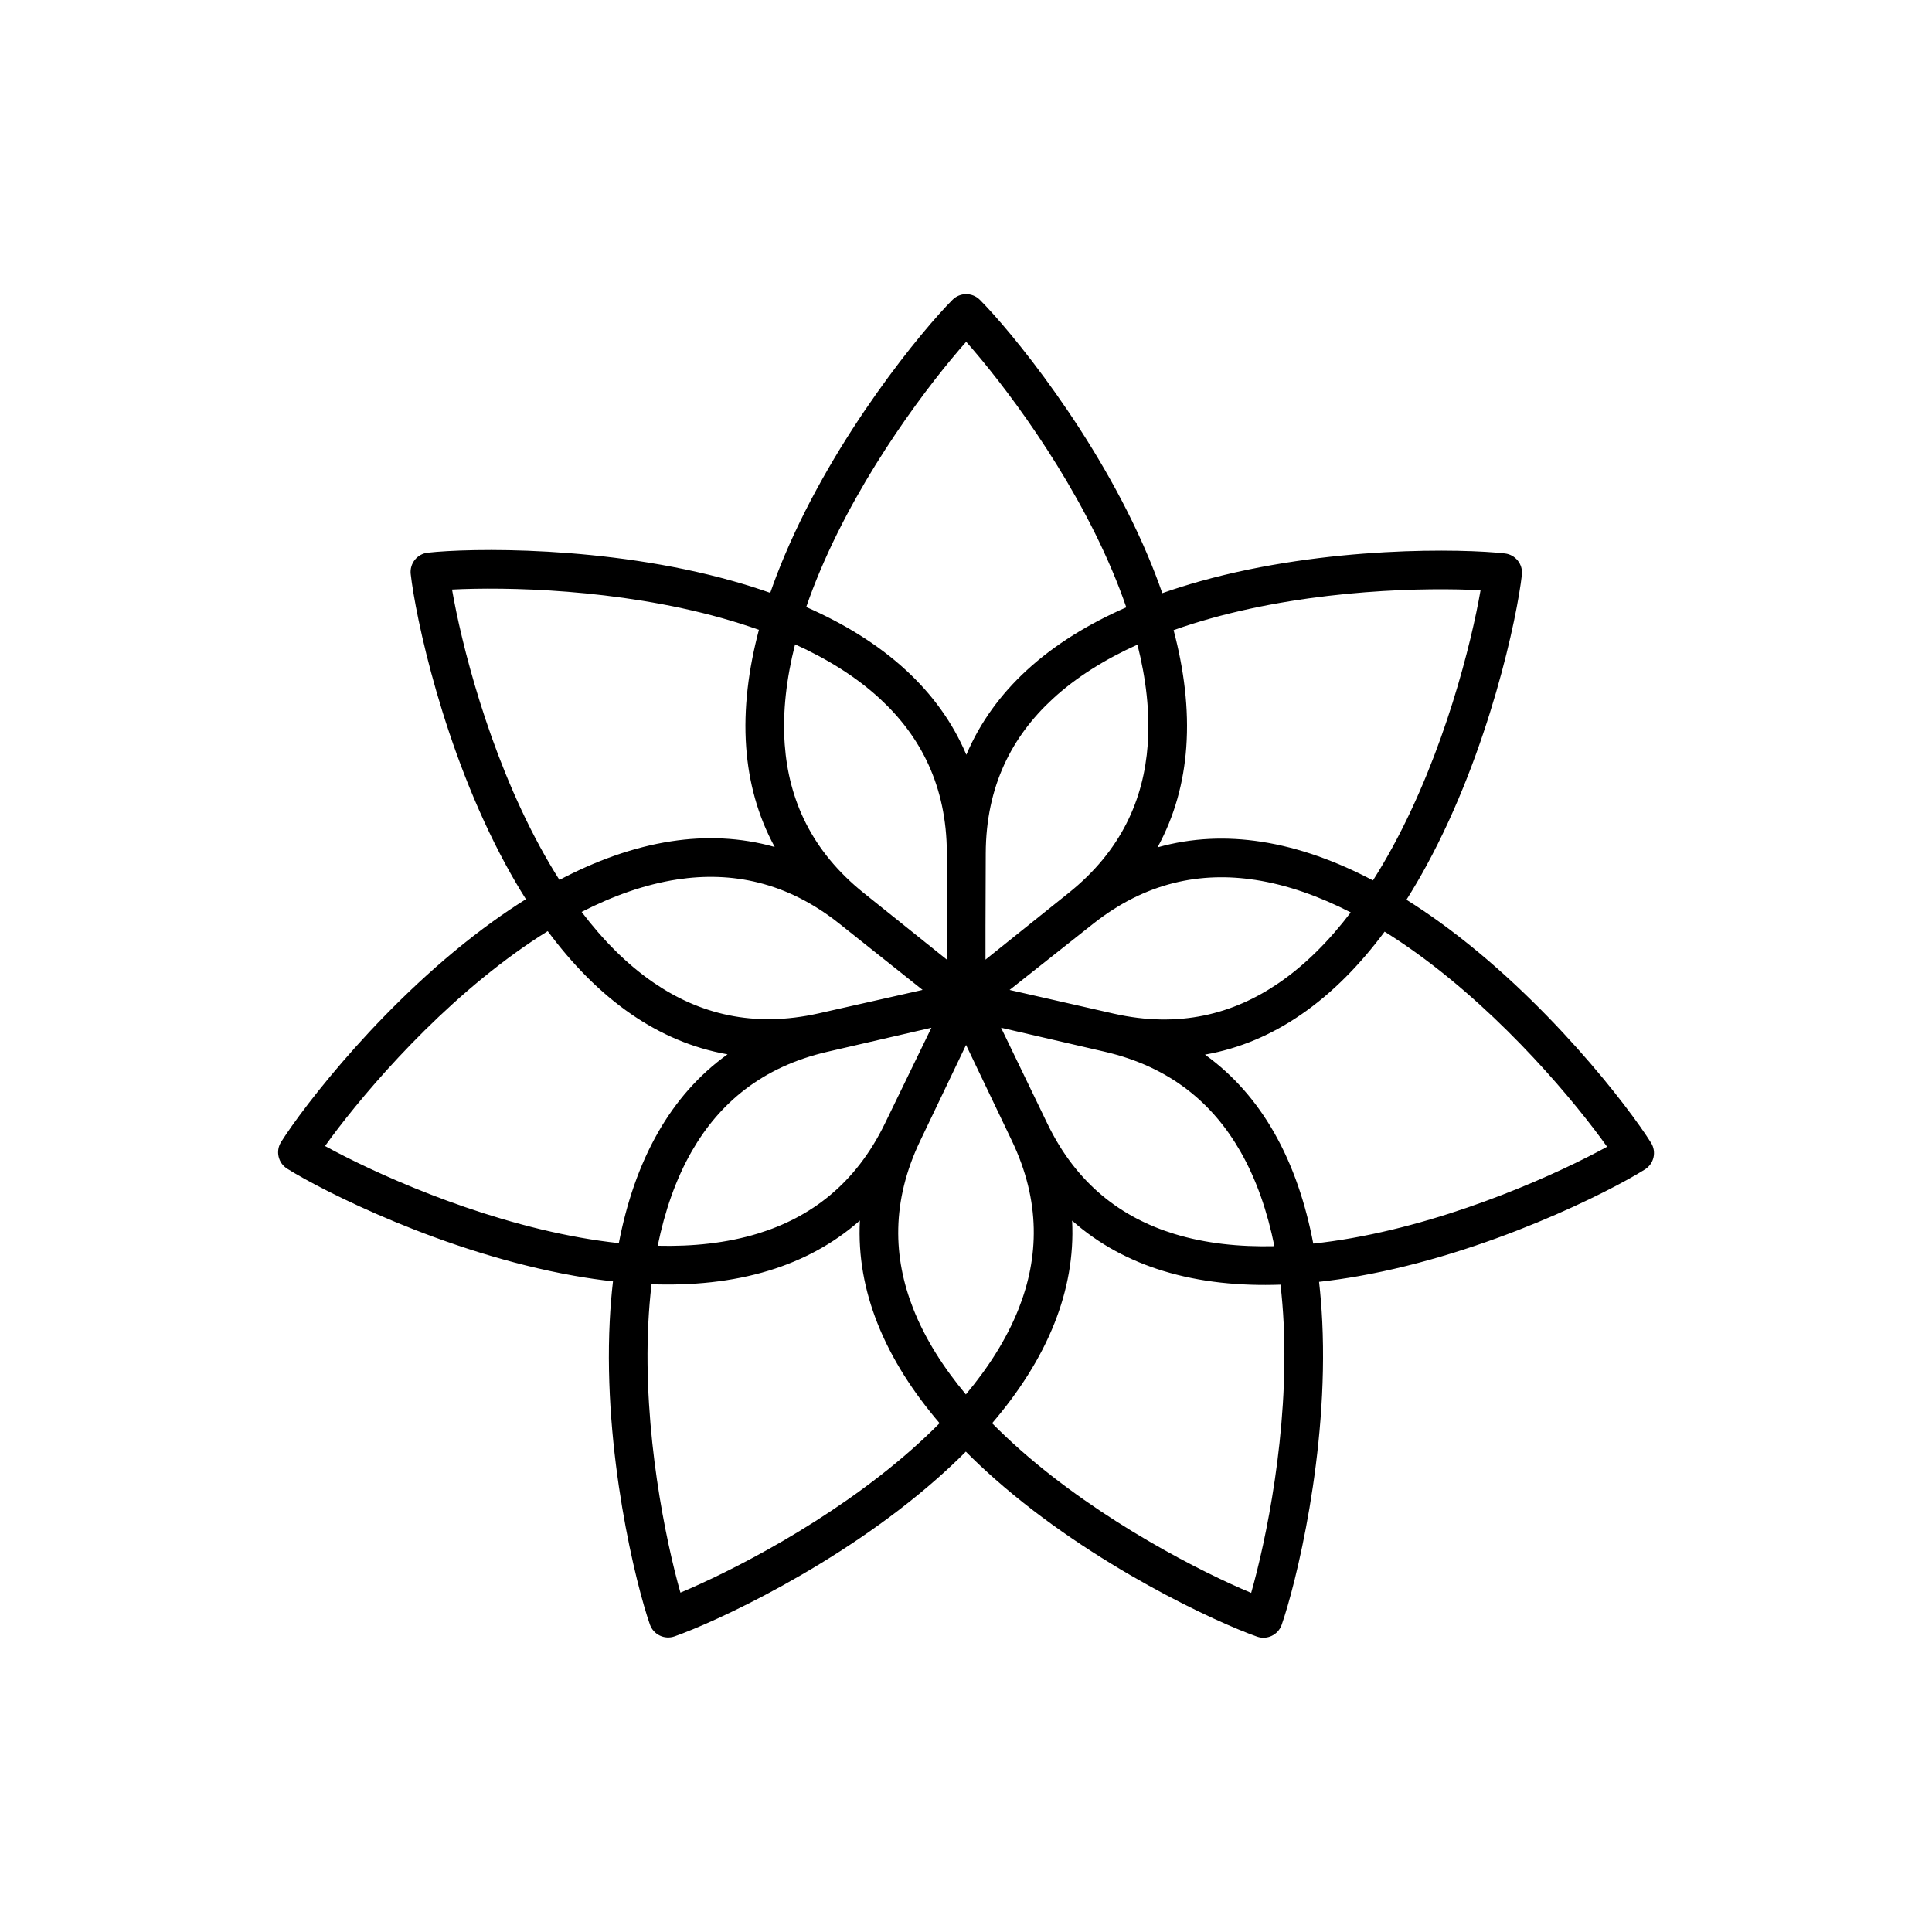 <svg width="200" height="200" viewBox="0 0 200 200" fill="none" xmlns="http://www.w3.org/2000/svg"><path fill-rule="evenodd" clip-rule="evenodd" d="M98.604 31.036C99.385 30.255 100.651 30.255 101.432 31.036C104.48 34.084 113.519 44.951 118.831 57.538C119.366 58.805 119.866 60.095 120.319 61.403C121.613 60.948 122.922 60.539 124.234 60.171C137.384 56.49 151.506 56.8 155.786 57.292C156.881 57.418 157.667 58.406 157.545 59.502C157.066 63.782 154.2 77.617 147.667 89.609C147.017 90.803 146.327 91.984 145.596 93.141C146.756 93.867 147.889 94.634 148.991 95.429C160.068 103.416 168.632 114.653 170.916 118.304C171.5 119.238 171.218 120.47 170.285 121.057C166.635 123.354 154.037 129.743 140.593 132.113C139.257 132.349 137.906 132.546 136.549 132.695C136.704 134.06 136.812 135.429 136.878 136.793C137.54 150.437 134.101 164.139 132.679 168.197C132.314 169.24 131.173 169.789 130.131 169.424C126.071 168.002 113.223 162.134 102.985 153.097C101.959 152.191 100.954 151.249 99.983 150.271C99.014 151.245 98.011 152.183 96.987 153.085C86.74 162.115 73.885 167.977 69.827 169.398C68.784 169.763 67.643 169.214 67.278 168.171C65.856 164.11 62.437 150.401 63.119 136.757C63.188 135.39 63.297 134.016 63.456 132.647C62.098 132.496 60.746 132.298 59.409 132.061C45.965 129.677 33.373 123.274 29.725 120.979C28.79 120.39 28.509 119.156 29.097 118.221C31.392 114.573 39.97 103.343 51.053 95.366C52.154 94.573 53.285 93.809 54.443 93.085C53.711 91.926 53.021 90.742 52.371 89.545C45.849 77.543 42.996 63.702 42.517 59.423C42.395 58.326 43.185 57.336 44.283 57.214C48.56 56.735 62.681 56.445 75.83 60.139C77.139 60.507 78.445 60.916 79.736 61.371C80.186 60.071 80.683 58.788 81.215 57.529C86.524 44.945 95.556 34.084 98.604 31.036ZM142.128 91.14C142.838 90.025 143.513 88.873 144.155 87.695C149.549 77.793 152.335 66.485 153.267 61.103C147.812 60.805 136.17 60.984 125.313 64.023C124.017 64.386 122.74 64.787 121.491 65.231C122.553 69.244 123.094 73.351 122.802 77.366C122.541 80.963 121.612 84.462 119.827 87.719C123.393 86.712 127.002 86.588 130.557 87.135C134.549 87.748 138.444 89.2 142.128 91.14ZM116.593 62.868C116.159 61.604 115.674 60.344 115.146 59.094C110.76 48.702 103.65 39.473 100.018 35.381C96.388 39.472 89.283 48.695 84.9 59.084C84.375 60.327 83.893 61.581 83.461 62.838C87.275 64.513 90.837 66.655 93.806 69.395C96.446 71.831 98.598 74.724 100.035 78.132C101.473 74.732 103.622 71.845 106.256 69.414C109.223 66.678 112.782 64.539 116.593 62.868ZM102.018 95.922L102.044 88.336C102.068 81.361 104.778 76.22 108.968 72.354C111.436 70.078 114.438 68.227 117.748 66.732C118.635 70.244 119.055 73.737 118.813 77.076C118.4 82.763 116.067 88.081 110.628 92.437L102.018 99.34V95.922ZM104.513 102.478L113.147 95.643C118.611 91.311 124.316 90.223 129.95 91.088C133.271 91.599 136.593 92.794 139.829 94.453C137.629 97.348 135.151 99.863 132.378 101.76C127.675 104.979 122.065 106.466 115.273 104.926L104.513 102.478ZM124.74 109.174C128.379 108.536 131.676 107.088 134.637 105.061C137.97 102.781 140.852 99.788 143.335 96.444C144.457 97.142 145.564 97.889 146.652 98.673C155.797 105.268 163.197 114.26 166.366 118.711C161.574 121.341 150.999 126.216 139.898 128.174C138.58 128.406 137.261 128.596 135.95 128.737C135.17 124.65 133.878 120.703 131.874 117.202C130.087 114.082 127.745 111.336 124.74 109.174ZM98.018 95.918L98.006 99.33L89.41 92.438C83.977 88.076 81.647 82.754 81.235 77.066C80.993 73.72 81.414 70.221 82.305 66.702C85.618 68.201 88.624 70.055 91.094 72.335C95.284 76.202 97.993 81.34 98.018 88.306V95.918ZM109.169 136.95C110.492 133.605 111.174 130.059 110.985 126.359C113.758 128.819 116.954 130.503 120.394 131.559C124.256 132.744 128.394 133.132 132.556 132.988C132.71 134.305 132.817 135.642 132.883 136.987C133.429 148.249 131.019 159.638 129.521 164.895C124.48 162.785 114.082 157.557 105.632 150.098C104.619 149.203 103.639 148.281 102.703 147.333C105.409 144.173 107.686 140.702 109.169 136.95ZM121.568 127.735C124.78 128.721 128.291 129.09 131.926 129.004C131.206 125.443 130.071 122.103 128.402 119.189C125.569 114.24 121.165 110.454 114.378 108.877L103.631 106.39L108.428 116.326C111.461 122.602 116.122 126.063 121.568 127.735ZM100.005 108.171L104.745 118.085C107.754 124.373 107.546 130.177 105.45 135.479C104.216 138.598 102.317 141.568 99.987 144.351C97.663 141.569 95.771 138.602 94.542 135.485C92.451 130.181 92.249 124.375 95.264 118.086L100.005 108.171ZM89.016 126.348C88.822 130.052 89.5 133.602 90.821 136.952C92.299 140.701 94.568 144.171 97.267 147.33C96.333 148.274 95.354 149.192 94.343 150.084C85.885 157.537 75.481 162.76 70.438 164.869C68.945 159.612 66.551 148.219 67.114 136.957C67.182 135.607 67.291 134.266 67.449 132.943C71.611 133.091 75.75 132.707 79.614 131.525C83.049 130.474 86.243 128.798 89.016 126.348ZM65.39 105.015C68.358 107.05 71.664 108.504 75.314 109.143C72.298 111.303 69.946 114.049 68.152 117.173C66.144 120.668 64.847 124.608 64.061 128.689C62.748 128.548 61.427 128.356 60.107 128.122C49.009 126.154 38.441 121.269 33.647 118.635C36.829 114.184 44.24 105.198 53.39 98.612C54.476 97.831 55.581 97.087 56.701 96.391C59.18 99.736 62.06 102.732 65.39 105.015ZM71.62 119.165C69.95 122.072 68.811 125.406 68.085 128.96C71.719 129.049 75.231 128.683 78.444 127.7C83.895 126.033 88.564 122.574 91.609 116.297L96.42 106.391L85.655 108.878C78.869 110.442 74.46 114.221 71.62 119.165ZM95.508 102.475L84.766 104.9C77.966 106.434 72.354 104.94 67.652 101.716C64.881 99.816 62.406 97.299 60.209 94.402C63.447 92.744 66.772 91.551 70.095 91.043C75.727 90.183 81.43 91.278 86.887 95.616L95.508 102.475ZM80.198 87.679C76.641 86.673 73.04 86.547 69.491 87.089C65.497 87.699 61.6 89.148 57.912 91.087C57.202 89.97 56.527 88.816 55.886 87.635C50.501 77.728 47.726 66.417 46.795 61.03C52.255 60.745 63.894 60.941 74.748 63.99C76.041 64.354 77.315 64.755 78.562 65.199C77.497 69.218 76.954 73.332 77.245 77.354C77.505 80.94 78.427 84.428 80.198 87.679Z" fill="currentColor"></path></svg>